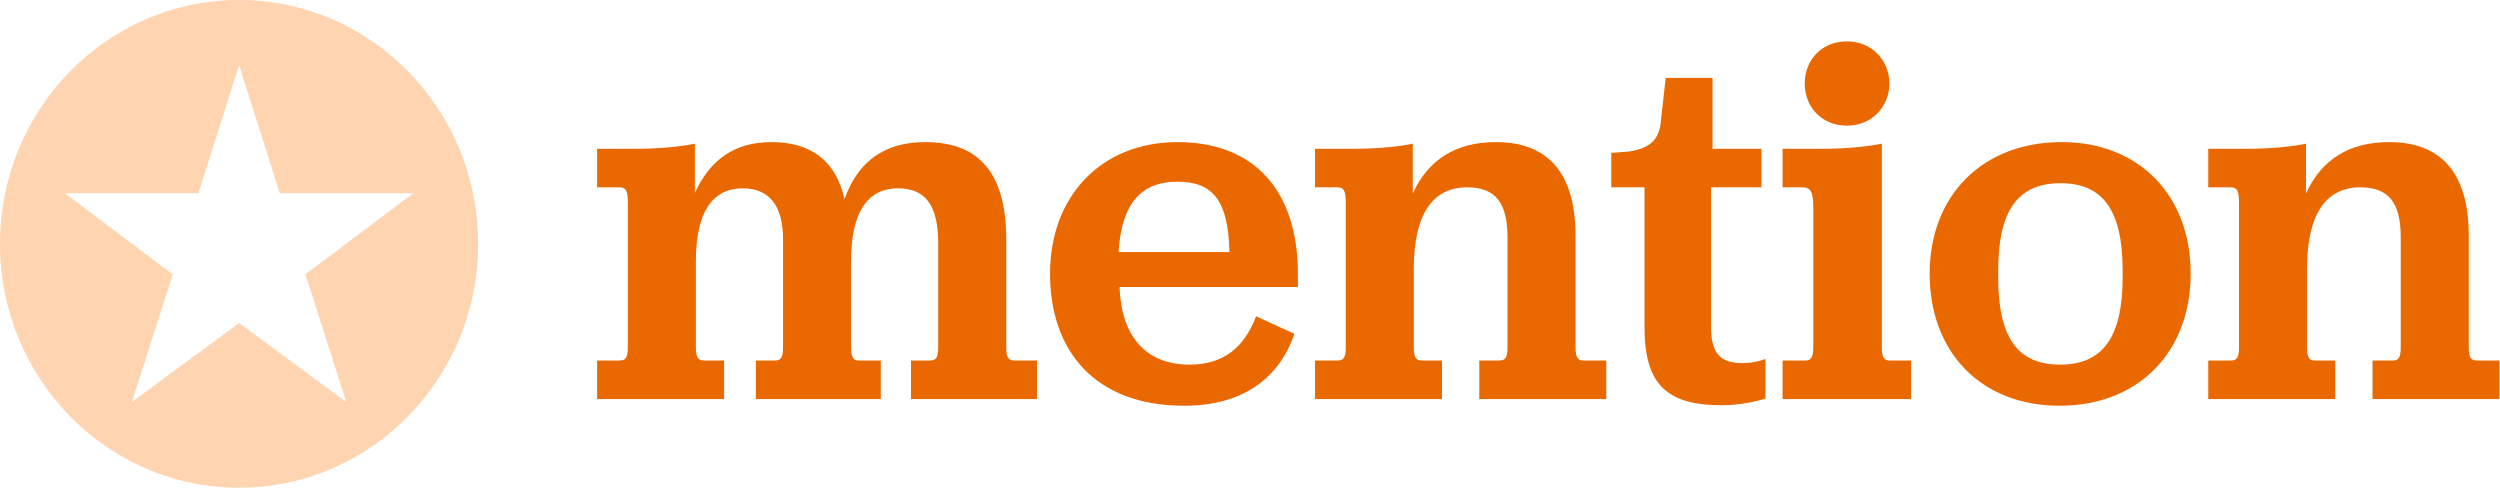 <?xml version="1.0" encoding="UTF-8" standalone="no"?>
<svg width="512px" height="100px" viewBox="0 0 512 100" version="1.1" xmlns="http://www.w3.org/2000/svg" xmlns:xlink="http://www.w3.org/1999/xlink" preserveAspectRatio="xMidYMid">
    <g>
        <path d="M122.289,73.833 L126.83,73.833 C127.964,73.833 128.584,73.518 128.584,71.095 L128.584,41.521 C128.584,38.995 128.17,38.363 126.83,38.363 L122.289,38.363 L122.289,30.469 L130.34,30.469 C135.395,30.469 140.037,29.943 142.309,29.416 L142.309,39.521 C145.405,32.785 150.358,29.101 157.993,29.101 C166.043,29.101 171.202,32.889 172.956,40.783 C175.639,33.205 181.005,29.101 189.467,29.101 C200.405,29.101 206.081,35.31 206.081,49.098 L206.081,71.094 C206.081,73.517 206.699,73.832 207.834,73.832 L212.374,73.832 L212.374,81.726 L186.577,81.726 L186.577,73.832 L190.395,73.832 C191.532,73.832 192.149,73.517 192.149,71.094 L192.149,49.941 C192.149,42.046 189.57,38.573 183.895,38.573 C177.496,38.573 174.298,43.731 174.298,53.519 L174.298,71.095 C174.298,73.518 174.917,73.833 176.052,73.833 L180.386,73.833 L180.386,81.727 L154.796,81.727 L154.796,73.833 L158.613,73.833 C159.749,73.833 160.368,73.518 160.368,71.095 L160.368,48.993 C160.368,42.047 157.479,38.573 152.112,38.573 C145.713,38.573 142.516,43.731 142.516,53.519 L142.516,71.095 C142.516,73.518 143.136,73.833 144.27,73.833 L148.294,73.833 L148.294,81.727 L122.29,81.727 L122.29,73.833 L122.289,73.833 L122.289,73.833 Z M229.288,58.782 C229.597,68.358 234.241,74.675 243.63,74.675 C250.75,74.675 254.877,70.991 257.252,64.782 L265.095,68.359 C262.309,76.57 255.498,83.096 242.496,83.096 C224.231,83.096 215.048,71.833 215.048,56.046 C215.048,40.047 225.675,29.102 241.155,29.102 C257.046,29.102 265.815,39.206 265.815,56.151 L265.815,58.782 L229.288,58.782 L229.288,58.782 Z M229.082,51.625 L251.782,51.625 C251.577,41.205 248.481,37.206 241.155,37.206 C233.827,37.206 229.699,41.521 229.082,51.625 L229.082,51.625 Z M289.339,39.627 C292.537,32.574 298.315,29.102 306.365,29.102 C316.995,29.102 322.669,35.416 322.669,48.257 L322.669,71.096 C322.669,73.519 323.288,73.834 324.423,73.834 L328.962,73.834 L328.962,81.728 L302.959,81.728 L302.959,73.834 L306.983,73.834 C308.119,73.834 308.738,73.519 308.738,71.096 L308.738,48.572 C308.738,41.414 306.158,38.363 300.482,38.363 C293.569,38.363 289.544,43.624 289.544,55.097 L289.544,71.095 C289.544,73.518 290.162,73.833 291.297,73.833 L295.322,73.833 L295.322,81.727 L269.321,81.727 L269.321,73.833 L273.86,73.833 C274.995,73.833 275.616,73.518 275.616,71.095 L275.616,41.521 C275.616,38.995 275.202,38.363 273.86,38.363 L269.321,38.363 L269.321,30.469 L277.368,30.469 C282.425,30.469 287.067,29.943 289.339,29.416 L289.339,39.627 L289.339,39.627 Z M336.8,67.096 L336.8,38.363 L329.989,38.363 L329.989,31.312 C329.989,31.312 334.222,30.996 333.91,30.996 C337.419,30.364 339.688,28.996 340.101,25.207 L341.134,15.946 L350.73,15.946 L350.73,30.471 L360.738,30.471 L360.738,38.364 L350.42,38.364 L350.42,66.885 C350.42,72.465 352.382,74.36 356.818,74.36 C358.986,74.36 360.325,73.937 361.566,73.518 L361.566,81.622 C359.605,82.253 356.2,82.991 352.588,82.991 C341.238,82.989 336.8,78.568 336.8,67.096 L336.8,67.096 Z M365.069,73.833 L369.712,73.833 C370.847,73.833 371.364,73.305 371.364,71.095 L371.364,42.574 C371.364,39.311 370.847,38.363 369.092,38.363 L365.069,38.363 L365.069,30.47 L373.324,30.47 C378.38,30.47 383.024,29.944 385.397,29.416 L385.397,71.095 C385.397,73.304 385.913,73.833 387.049,73.833 L391.382,73.833 L391.382,81.726 L365.07,81.726 L365.07,73.833 L365.069,73.833 L365.069,73.833 Z M369.608,17.103 C369.608,12.367 373.013,8.473 378.278,8.473 C383.334,8.473 386.945,12.367 386.945,17.103 C386.945,21.839 383.334,25.735 378.278,25.735 C373.015,25.734 369.608,21.839 369.608,17.103 L369.608,17.103 Z M395.196,56.044 C395.196,40.047 406.031,29.101 422.23,29.101 C438.02,29.101 448.648,39.942 448.648,56.044 C448.648,72.147 437.917,83.095 421.818,83.095 C405.826,83.095 395.196,72.254 395.196,56.044 L395.196,56.044 Z M434.717,56.782 L434.717,55.414 C434.717,43.098 430.693,37.521 422.026,37.521 C413.254,37.521 409.23,43.098 409.23,55.414 L409.23,56.782 C409.23,69.098 413.151,74.674 421.922,74.674 C430.693,74.674 434.717,68.992 434.717,56.782 L434.717,56.782 Z M472.273,39.627 C475.472,32.574 481.249,29.102 489.3,29.102 C499.928,29.102 505.604,35.416 505.604,48.257 L505.604,71.096 C505.604,73.519 506.223,73.834 507.357,73.834 L511.896,73.834 L511.896,81.728 L485.893,81.728 L485.893,73.834 L489.918,73.834 C491.052,73.834 491.672,73.519 491.672,71.096 L491.672,48.572 C491.672,41.414 489.091,38.363 483.416,38.363 C476.503,38.363 472.478,43.624 472.478,55.097 L472.478,71.095 C472.478,73.518 473.096,73.833 474.231,73.833 L478.257,73.833 L478.257,81.727 L452.251,81.727 L452.251,73.833 L456.792,73.833 C457.927,73.833 458.548,73.518 458.548,71.095 L458.548,41.521 C458.548,38.995 458.133,38.363 456.792,38.363 L452.251,38.363 L452.251,30.469 L460.301,30.469 C465.358,30.469 470,29.943 472.272,29.416 L472.272,39.627 L472.273,39.627 L472.273,39.627 Z" fill="rgb(234,104,0)"></path>
        <path d="M48.964,0 C21.92,0 0,22.357 0,49.941 C0,77.521 21.92,99.882 48.964,99.882 C76.008,99.882 97.927,77.521 97.927,49.941 C97.927,22.357 76.008,0 48.964,0 L48.964,0 L48.964,0 Z M70.926,82.345 L48.964,66.148 L27.002,82.345 L35.374,56.201 L13.279,39.561 L40.639,39.561 L48.964,13.325 L57.288,39.561 L84.647,39.561 L62.553,56.201 L70.926,82.345 L70.926,82.345 Z" fill="rgb(255,212,177)"></path>
    </g>
</svg>

